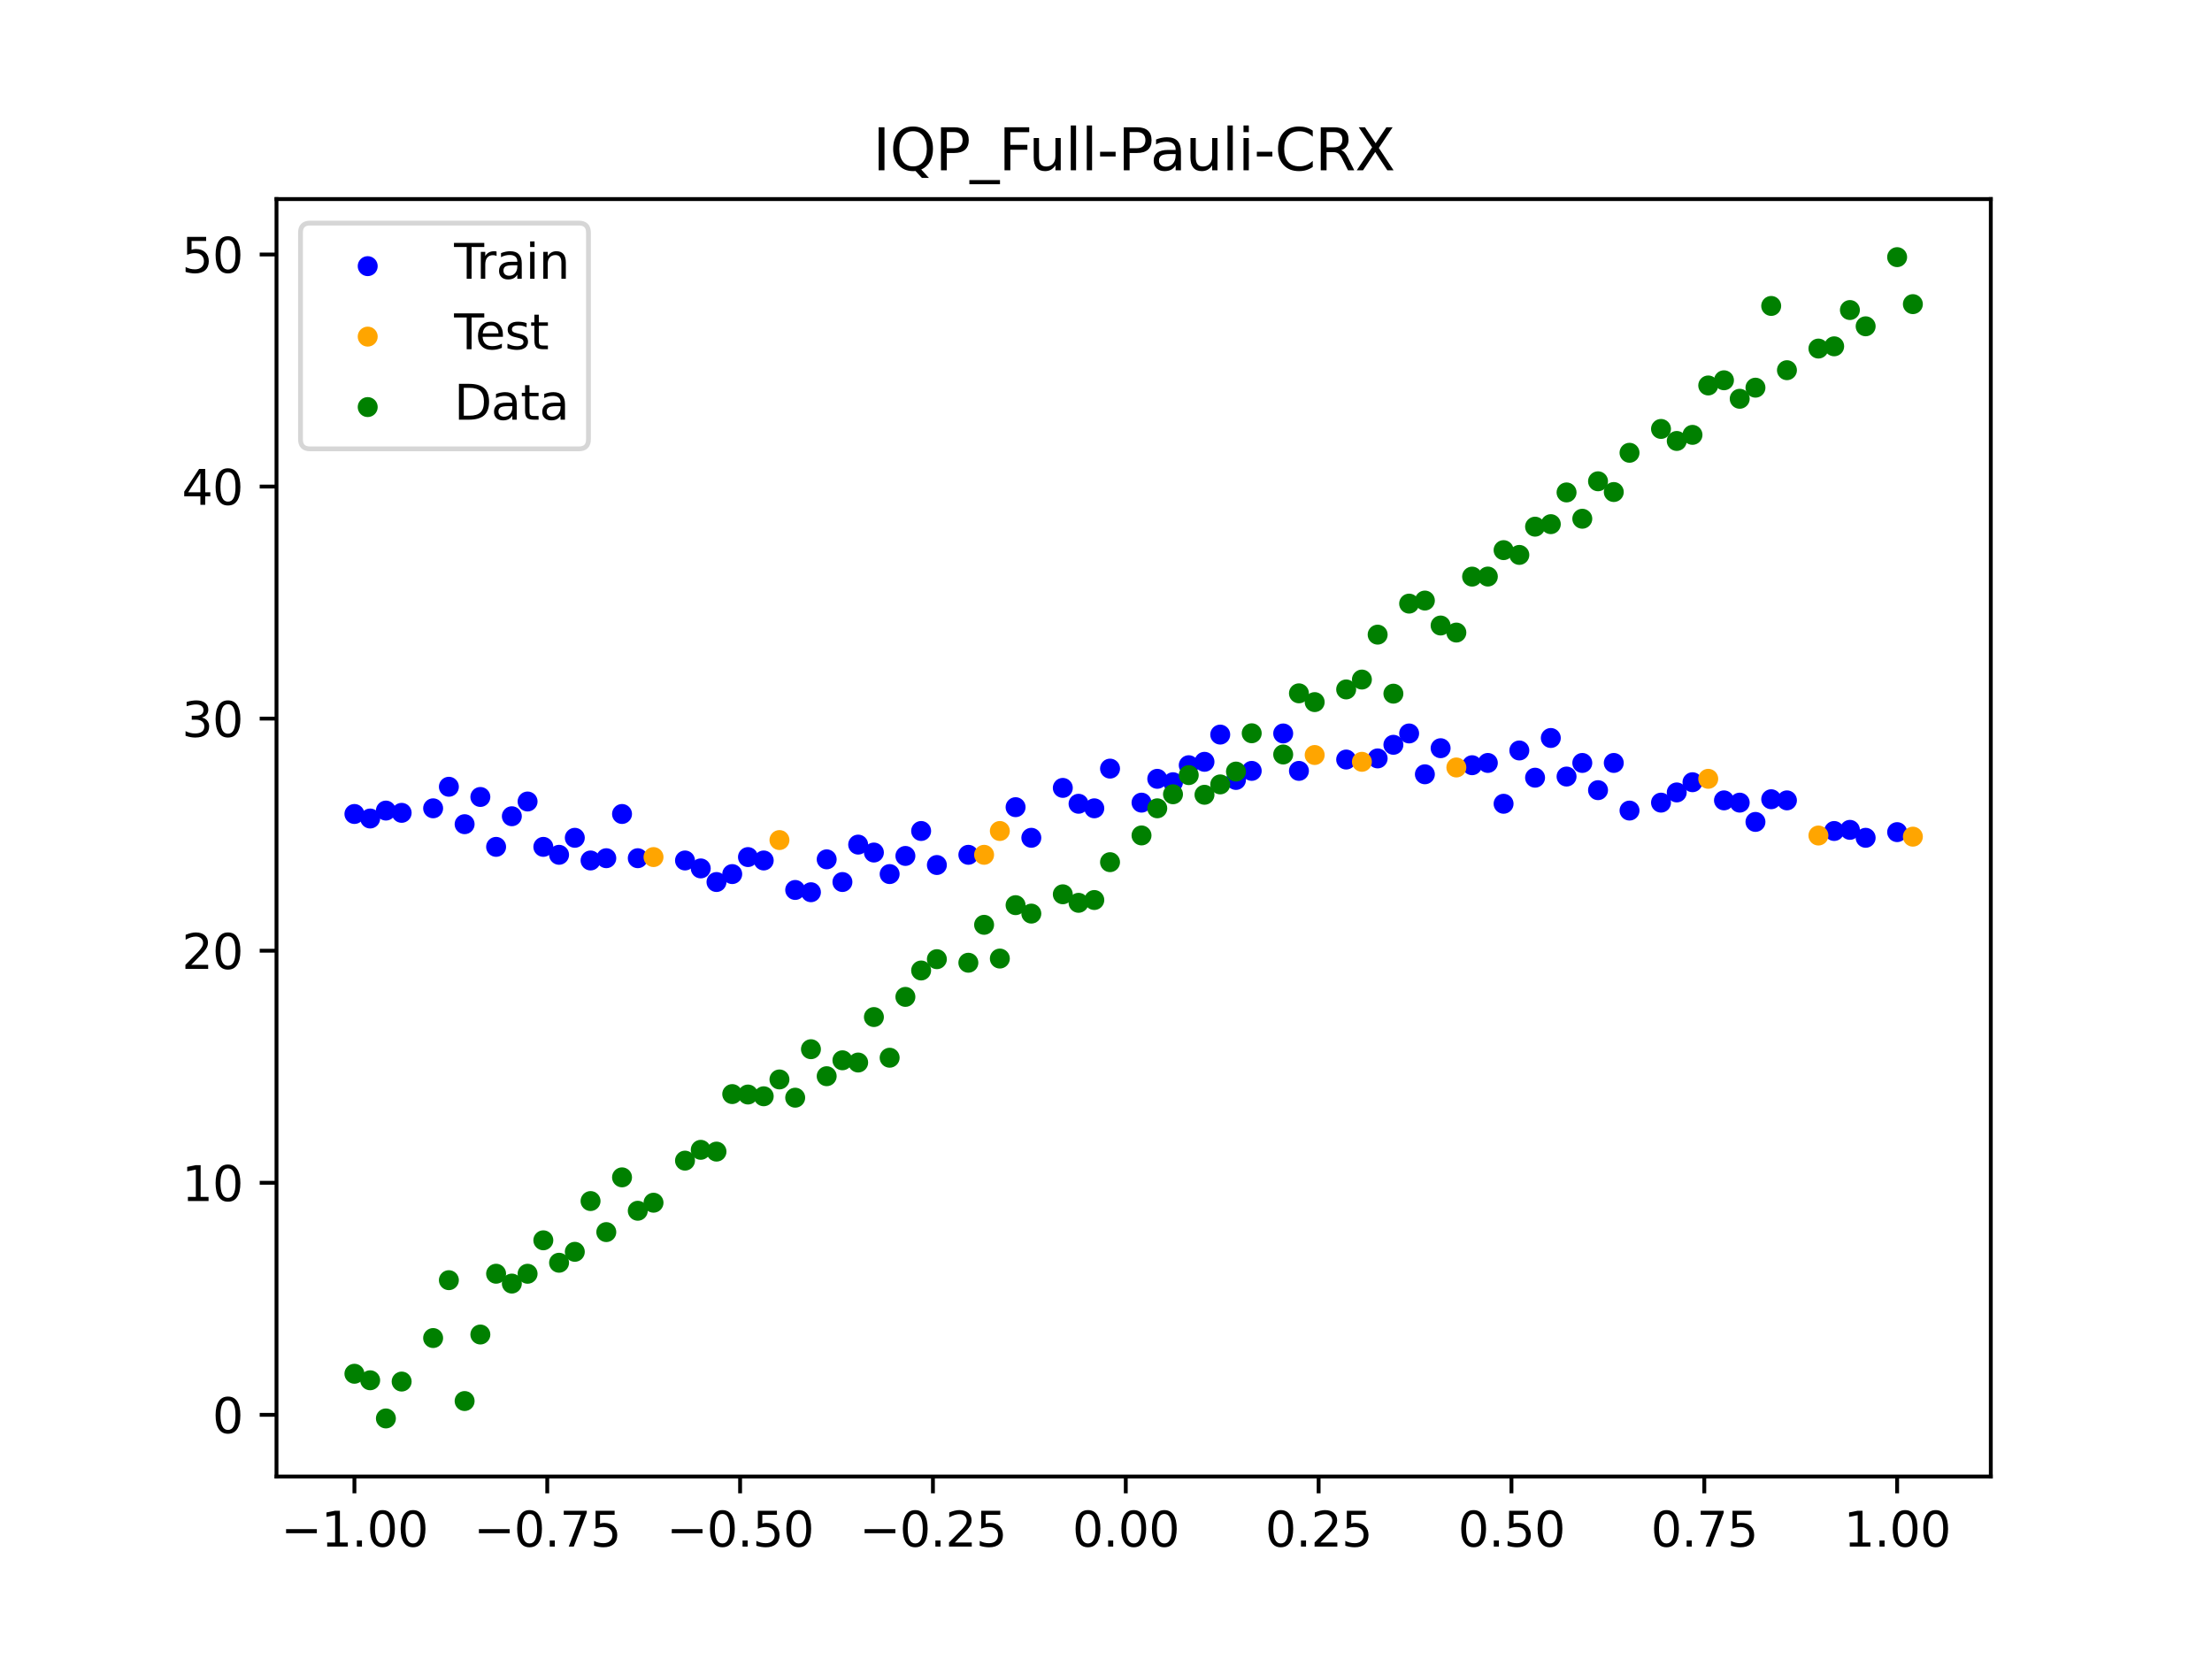 <?xml version="1.0" encoding="utf-8" standalone="no"?>
<!DOCTYPE svg PUBLIC "-//W3C//DTD SVG 1.1//EN"
  "http://www.w3.org/Graphics/SVG/1.1/DTD/svg11.dtd">
<svg xmlns:xlink="http://www.w3.org/1999/xlink" width="460.8pt" height="345.6pt" viewBox="0 0 460.8 345.6" xmlns="http://www.w3.org/2000/svg" version="1.1">
 <defs>
  <style type="text/css">*{stroke-linejoin: round; stroke-linecap: butt}</style>
 </defs>
 <g id="figure_1">
  <g id="patch_1">
   <path d="M 0 345.6 
L 460.8 345.6 
L 460.8 0 
L 0 0 
z
" style="fill: #ffffff"/>
  </g>
  <g id="axes_1">
   <g id="patch_2">
    <path d="M 57.6 307.584 
L 414.72 307.584 
L 414.72 41.472 
L 57.6 41.472 
z
" style="fill: #ffffff"/>
   </g>
   <g id="PathCollection_1">
    <defs>
     <path id="mbf1b5d9bad" d="M 0 1.581 
C 0.419 1.581 0.822 1.415 1.118 1.118 
C 1.415 0.822 1.581 0.419 1.581 0 
C 1.581 -0.419 1.415 -0.822 1.118 -1.118 
C 0.822 -1.415 0.419 -1.581 0 -1.581 
C -0.419 -1.581 -0.822 -1.415 -1.118 -1.118 
C -1.415 -0.822 -1.581 -0.419 -1.581 0 
C -1.581 0.419 -1.415 0.822 -1.118 1.118 
C -0.822 1.415 -0.419 1.581 0 1.581 
z
" style="stroke: #0000ff"/>
    </defs>
    <g clip-path="url(#p1fe9795c57)">
     <use xlink:href="#mbf1b5d9bad" x="145.978" y="180.907" style="fill: #0000ff; stroke: #0000ff"/>
     <use xlink:href="#mbf1b5d9bad" x="323.062" y="153.738" style="fill: #0000ff; stroke: #0000ff"/>
     <use xlink:href="#mbf1b5d9bad" x="267.314" y="152.793" style="fill: #0000ff; stroke: #0000ff"/>
     <use xlink:href="#mbf1b5d9bad" x="270.593" y="160.589" style="fill: #0000ff; stroke: #0000ff"/>
     <use xlink:href="#mbf1b5d9bad" x="329.621" y="158.935" style="fill: #0000ff; stroke: #0000ff"/>
     <use xlink:href="#mbf1b5d9bad" x="221.403" y="164.133" style="fill: #0000ff; stroke: #0000ff"/>
     <use xlink:href="#mbf1b5d9bad" x="260.755" y="160.589" style="fill: #0000ff; stroke: #0000ff"/>
     <use xlink:href="#mbf1b5d9bad" x="385.37" y="172.874" style="fill: #0000ff; stroke: #0000ff"/>
     <use xlink:href="#mbf1b5d9bad" x="237.8" y="167.204" style="fill: #0000ff; stroke: #0000ff"/>
     <use xlink:href="#mbf1b5d9bad" x="313.224" y="167.44" style="fill: #0000ff; stroke: #0000ff"/>
     <use xlink:href="#mbf1b5d9bad" x="336.18" y="158.935" style="fill: #0000ff; stroke: #0000ff"/>
     <use xlink:href="#mbf1b5d9bad" x="254.196" y="153.029" style="fill: #0000ff; stroke: #0000ff"/>
     <use xlink:href="#mbf1b5d9bad" x="349.297" y="165.078" style="fill: #0000ff; stroke: #0000ff"/>
     <use xlink:href="#mbf1b5d9bad" x="182.051" y="177.599" style="fill: #0000ff; stroke: #0000ff"/>
     <use xlink:href="#mbf1b5d9bad" x="250.917" y="158.699" style="fill: #0000ff; stroke: #0000ff"/>
     <use xlink:href="#mbf1b5d9bad" x="280.431" y="158.227" style="fill: #0000ff; stroke: #0000ff"/>
     <use xlink:href="#mbf1b5d9bad" x="103.347" y="176.418" style="fill: #0000ff; stroke: #0000ff"/>
     <use xlink:href="#mbf1b5d9bad" x="126.302" y="178.78" style="fill: #0000ff; stroke: #0000ff"/>
     <use xlink:href="#mbf1b5d9bad" x="123.023" y="179.253" style="fill: #0000ff; stroke: #0000ff"/>
     <use xlink:href="#mbf1b5d9bad" x="116.464" y="178.072" style="fill: #0000ff; stroke: #0000ff"/>
     <use xlink:href="#mbf1b5d9bad" x="306.666" y="159.408" style="fill: #0000ff; stroke: #0000ff"/>
     <use xlink:href="#mbf1b5d9bad" x="211.565" y="168.149" style="fill: #0000ff; stroke: #0000ff"/>
     <use xlink:href="#mbf1b5d9bad" x="155.816" y="178.544" style="fill: #0000ff; stroke: #0000ff"/>
     <use xlink:href="#mbf1b5d9bad" x="77.112" y="170.512" style="fill: #0000ff; stroke: #0000ff"/>
     <use xlink:href="#mbf1b5d9bad" x="244.358" y="162.952" style="fill: #0000ff; stroke: #0000ff"/>
     <use xlink:href="#mbf1b5d9bad" x="362.415" y="167.204" style="fill: #0000ff; stroke: #0000ff"/>
     <use xlink:href="#mbf1b5d9bad" x="382.091" y="173.111" style="fill: #0000ff; stroke: #0000ff"/>
     <use xlink:href="#mbf1b5d9bad" x="96.788" y="171.693" style="fill: #0000ff; stroke: #0000ff"/>
     <use xlink:href="#mbf1b5d9bad" x="201.727" y="178.072" style="fill: #0000ff; stroke: #0000ff"/>
     <use xlink:href="#mbf1b5d9bad" x="119.743" y="174.528" style="fill: #0000ff; stroke: #0000ff"/>
     <use xlink:href="#mbf1b5d9bad" x="149.258" y="183.742" style="fill: #0000ff; stroke: #0000ff"/>
     <use xlink:href="#mbf1b5d9bad" x="300.107" y="155.864" style="fill: #0000ff; stroke: #0000ff"/>
     <use xlink:href="#mbf1b5d9bad" x="293.548" y="152.793" style="fill: #0000ff; stroke: #0000ff"/>
     <use xlink:href="#mbf1b5d9bad" x="231.241" y="160.117" style="fill: #0000ff; stroke: #0000ff"/>
     <use xlink:href="#mbf1b5d9bad" x="109.905" y="166.968" style="fill: #0000ff; stroke: #0000ff"/>
     <use xlink:href="#mbf1b5d9bad" x="165.654" y="185.395" style="fill: #0000ff; stroke: #0000ff"/>
     <use xlink:href="#mbf1b5d9bad" x="319.783" y="162.007" style="fill: #0000ff; stroke: #0000ff"/>
     <use xlink:href="#mbf1b5d9bad" x="368.973" y="166.495" style="fill: #0000ff; stroke: #0000ff"/>
     <use xlink:href="#mbf1b5d9bad" x="316.504" y="156.337" style="fill: #0000ff; stroke: #0000ff"/>
     <use xlink:href="#mbf1b5d9bad" x="257.476" y="162.479" style="fill: #0000ff; stroke: #0000ff"/>
     <use xlink:href="#mbf1b5d9bad" x="172.213" y="179.017" style="fill: #0000ff; stroke: #0000ff"/>
     <use xlink:href="#mbf1b5d9bad" x="346.018" y="167.204" style="fill: #0000ff; stroke: #0000ff"/>
     <use xlink:href="#mbf1b5d9bad" x="80.391" y="168.858" style="fill: #0000ff; stroke: #0000ff"/>
     <use xlink:href="#mbf1b5d9bad" x="372.253" y="166.732" style="fill: #0000ff; stroke: #0000ff"/>
     <use xlink:href="#mbf1b5d9bad" x="168.934" y="185.868" style="fill: #0000ff; stroke: #0000ff"/>
     <use xlink:href="#mbf1b5d9bad" x="195.168" y="180.198" style="fill: #0000ff; stroke: #0000ff"/>
     <use xlink:href="#mbf1b5d9bad" x="152.537" y="182.088" style="fill: #0000ff; stroke: #0000ff"/>
     <use xlink:href="#mbf1b5d9bad" x="73.833" y="169.567" style="fill: #0000ff; stroke: #0000ff"/>
     <use xlink:href="#mbf1b5d9bad" x="290.269" y="155.155" style="fill: #0000ff; stroke: #0000ff"/>
     <use xlink:href="#mbf1b5d9bad" x="175.492" y="183.742" style="fill: #0000ff; stroke: #0000ff"/>
     <use xlink:href="#mbf1b5d9bad" x="241.079" y="162.243" style="fill: #0000ff; stroke: #0000ff"/>
     <use xlink:href="#mbf1b5d9bad" x="296.828" y="161.298" style="fill: #0000ff; stroke: #0000ff"/>
     <use xlink:href="#mbf1b5d9bad" x="227.962" y="168.386" style="fill: #0000ff; stroke: #0000ff"/>
     <use xlink:href="#mbf1b5d9bad" x="395.208" y="173.347" style="fill: #0000ff; stroke: #0000ff"/>
     <use xlink:href="#mbf1b5d9bad" x="178.772" y="175.946" style="fill: #0000ff; stroke: #0000ff"/>
     <use xlink:href="#mbf1b5d9bad" x="142.699" y="179.253" style="fill: #0000ff; stroke: #0000ff"/>
     <use xlink:href="#mbf1b5d9bad" x="132.861" y="178.78" style="fill: #0000ff; stroke: #0000ff"/>
     <use xlink:href="#mbf1b5d9bad" x="188.61" y="178.308" style="fill: #0000ff; stroke: #0000ff"/>
     <use xlink:href="#mbf1b5d9bad" x="100.067" y="166.023" style="fill: #0000ff; stroke: #0000ff"/>
     <use xlink:href="#mbf1b5d9bad" x="359.135" y="166.732" style="fill: #0000ff; stroke: #0000ff"/>
     <use xlink:href="#mbf1b5d9bad" x="214.844" y="174.528" style="fill: #0000ff; stroke: #0000ff"/>
     <use xlink:href="#mbf1b5d9bad" x="365.694" y="171.22" style="fill: #0000ff; stroke: #0000ff"/>
     <use xlink:href="#mbf1b5d9bad" x="90.229" y="168.386" style="fill: #0000ff; stroke: #0000ff"/>
     <use xlink:href="#mbf1b5d9bad" x="352.577" y="162.952" style="fill: #0000ff; stroke: #0000ff"/>
     <use xlink:href="#mbf1b5d9bad" x="129.581" y="169.567" style="fill: #0000ff; stroke: #0000ff"/>
     <use xlink:href="#mbf1b5d9bad" x="339.459" y="168.858" style="fill: #0000ff; stroke: #0000ff"/>
     <use xlink:href="#mbf1b5d9bad" x="185.33" y="182.088" style="fill: #0000ff; stroke: #0000ff"/>
     <use xlink:href="#mbf1b5d9bad" x="326.342" y="161.77" style="fill: #0000ff; stroke: #0000ff"/>
     <use xlink:href="#mbf1b5d9bad" x="388.649" y="174.528" style="fill: #0000ff; stroke: #0000ff"/>
     <use xlink:href="#mbf1b5d9bad" x="159.096" y="179.253" style="fill: #0000ff; stroke: #0000ff"/>
     <use xlink:href="#mbf1b5d9bad" x="83.671" y="169.331" style="fill: #0000ff; stroke: #0000ff"/>
     <use xlink:href="#mbf1b5d9bad" x="224.682" y="167.44" style="fill: #0000ff; stroke: #0000ff"/>
     <use xlink:href="#mbf1b5d9bad" x="113.185" y="176.418" style="fill: #0000ff; stroke: #0000ff"/>
     <use xlink:href="#mbf1b5d9bad" x="93.509" y="163.897" style="fill: #0000ff; stroke: #0000ff"/>
     <use xlink:href="#mbf1b5d9bad" x="106.626" y="170.039" style="fill: #0000ff; stroke: #0000ff"/>
     <use xlink:href="#mbf1b5d9bad" x="247.638" y="159.408" style="fill: #0000ff; stroke: #0000ff"/>
     <use xlink:href="#mbf1b5d9bad" x="309.945" y="158.935" style="fill: #0000ff; stroke: #0000ff"/>
     <use xlink:href="#mbf1b5d9bad" x="286.99" y="157.99" style="fill: #0000ff; stroke: #0000ff"/>
     <use xlink:href="#mbf1b5d9bad" x="191.889" y="173.111" style="fill: #0000ff; stroke: #0000ff"/>
     <use xlink:href="#mbf1b5d9bad" x="332.9" y="164.606" style="fill: #0000ff; stroke: #0000ff"/>
    </g>
   </g>
   <g id="PathCollection_2">
    <defs>
     <path id="m19ae7296e9" d="M 0 1.581 
C 0.419 1.581 0.822 1.415 1.118 1.118 
C 1.415 0.822 1.581 0.419 1.581 0 
C 1.581 -0.419 1.415 -0.822 1.118 -1.118 
C 0.822 -1.415 0.419 -1.581 0 -1.581 
C -0.419 -1.581 -0.822 -1.415 -1.118 -1.118 
C -1.415 -0.822 -1.581 -0.419 -1.581 0 
C -1.581 0.419 -1.415 0.822 -1.118 1.118 
C -0.822 1.415 -0.419 1.581 0 1.581 
z
" style="stroke: #ffa500"/>
    </defs>
    <g clip-path="url(#p1fe9795c57)">
     <use xlink:href="#m19ae7296e9" x="205.006" y="178.072" style="fill: #ffa500; stroke: #ffa500"/>
     <use xlink:href="#m19ae7296e9" x="162.375" y="175" style="fill: #ffa500; stroke: #ffa500"/>
     <use xlink:href="#m19ae7296e9" x="208.286" y="173.111" style="fill: #ffa500; stroke: #ffa500"/>
     <use xlink:href="#m19ae7296e9" x="283.71" y="158.699" style="fill: #ffa500; stroke: #ffa500"/>
     <use xlink:href="#m19ae7296e9" x="378.811" y="174.055" style="fill: #ffa500; stroke: #ffa500"/>
     <use xlink:href="#m19ae7296e9" x="136.14" y="178.544" style="fill: #ffa500; stroke: #ffa500"/>
     <use xlink:href="#m19ae7296e9" x="355.856" y="162.243" style="fill: #ffa500; stroke: #ffa500"/>
     <use xlink:href="#m19ae7296e9" x="273.872" y="157.282" style="fill: #ffa500; stroke: #ffa500"/>
     <use xlink:href="#m19ae7296e9" x="303.386" y="159.881" style="fill: #ffa500; stroke: #ffa500"/>
     <use xlink:href="#m19ae7296e9" x="398.487" y="174.292" style="fill: #ffa500; stroke: #ffa500"/>
    </g>
   </g>
   <g id="PathCollection_3">
    <defs>
     <path id="mbbab864bfa" d="M 0 1.581 
C 0.419 1.581 0.822 1.415 1.118 1.118 
C 1.415 0.822 1.581 0.419 1.581 0 
C 1.581 -0.419 1.415 -0.822 1.118 -1.118 
C 0.822 -1.415 0.419 -1.581 0 -1.581 
C -0.419 -1.581 -0.822 -1.415 -1.118 -1.118 
C -1.415 -0.822 -1.581 -0.419 -1.581 0 
C -1.581 0.419 -1.415 0.822 -1.118 1.118 
C -0.822 1.415 -0.419 1.581 0 1.581 
z
" style="stroke: #008000"/>
    </defs>
    <g clip-path="url(#p1fe9795c57)">
     <use xlink:href="#mbbab864bfa" x="145.978" y="239.529" style="fill: #008000; stroke: #008000"/>
     <use xlink:href="#mbbab864bfa" x="323.062" y="109.191" style="fill: #008000; stroke: #008000"/>
     <use xlink:href="#mbbab864bfa" x="267.314" y="157.174" style="fill: #008000; stroke: #008000"/>
     <use xlink:href="#mbbab864bfa" x="270.593" y="144.432" style="fill: #008000; stroke: #008000"/>
     <use xlink:href="#mbbab864bfa" x="329.621" y="108.064" style="fill: #008000; stroke: #008000"/>
     <use xlink:href="#mbbab864bfa" x="221.403" y="186.297" style="fill: #008000; stroke: #008000"/>
     <use xlink:href="#mbbab864bfa" x="260.755" y="152.753" style="fill: #008000; stroke: #008000"/>
     <use xlink:href="#mbbab864bfa" x="385.37" y="64.585" style="fill: #008000; stroke: #008000"/>
     <use xlink:href="#mbbab864bfa" x="237.8" y="174.037" style="fill: #008000; stroke: #008000"/>
     <use xlink:href="#mbbab864bfa" x="313.224" y="114.603" style="fill: #008000; stroke: #008000"/>
     <use xlink:href="#mbbab864bfa" x="336.18" y="102.499" style="fill: #008000; stroke: #008000"/>
     <use xlink:href="#mbbab864bfa" x="254.196" y="163.405" style="fill: #008000; stroke: #008000"/>
     <use xlink:href="#mbbab864bfa" x="349.297" y="91.859" style="fill: #008000; stroke: #008000"/>
     <use xlink:href="#mbbab864bfa" x="182.051" y="211.87" style="fill: #008000; stroke: #008000"/>
     <use xlink:href="#mbbab864bfa" x="250.917" y="165.566" style="fill: #008000; stroke: #008000"/>
     <use xlink:href="#mbbab864bfa" x="280.431" y="143.622" style="fill: #008000; stroke: #008000"/>
     <use xlink:href="#mbbab864bfa" x="103.347" y="265.342" style="fill: #008000; stroke: #008000"/>
     <use xlink:href="#mbbab864bfa" x="126.302" y="256.668" style="fill: #008000; stroke: #008000"/>
     <use xlink:href="#mbbab864bfa" x="123.023" y="250.202" style="fill: #008000; stroke: #008000"/>
     <use xlink:href="#mbbab864bfa" x="116.464" y="263.053" style="fill: #008000; stroke: #008000"/>
     <use xlink:href="#mbbab864bfa" x="306.666" y="120.12" style="fill: #008000; stroke: #008000"/>
     <use xlink:href="#mbbab864bfa" x="211.565" y="188.561" style="fill: #008000; stroke: #008000"/>
     <use xlink:href="#mbbab864bfa" x="155.816" y="228.009" style="fill: #008000; stroke: #008000"/>
     <use xlink:href="#mbbab864bfa" x="77.112" y="287.537" style="fill: #008000; stroke: #008000"/>
     <use xlink:href="#mbbab864bfa" x="244.358" y="165.462" style="fill: #008000; stroke: #008000"/>
     <use xlink:href="#mbbab864bfa" x="362.415" y="83.074" style="fill: #008000; stroke: #008000"/>
     <use xlink:href="#mbbab864bfa" x="382.091" y="72.145" style="fill: #008000; stroke: #008000"/>
     <use xlink:href="#mbbab864bfa" x="96.788" y="291.863" style="fill: #008000; stroke: #008000"/>
     <use xlink:href="#mbbab864bfa" x="201.727" y="200.555" style="fill: #008000; stroke: #008000"/>
     <use xlink:href="#mbbab864bfa" x="119.743" y="260.777" style="fill: #008000; stroke: #008000"/>
     <use xlink:href="#mbbab864bfa" x="149.258" y="239.901" style="fill: #008000; stroke: #008000"/>
     <use xlink:href="#mbbab864bfa" x="300.107" y="130.306" style="fill: #008000; stroke: #008000"/>
     <use xlink:href="#mbbab864bfa" x="293.548" y="125.746" style="fill: #008000; stroke: #008000"/>
     <use xlink:href="#mbbab864bfa" x="231.241" y="179.605" style="fill: #008000; stroke: #008000"/>
     <use xlink:href="#mbbab864bfa" x="109.905" y="265.348" style="fill: #008000; stroke: #008000"/>
     <use xlink:href="#mbbab864bfa" x="165.654" y="228.669" style="fill: #008000; stroke: #008000"/>
     <use xlink:href="#mbbab864bfa" x="319.783" y="109.715" style="fill: #008000; stroke: #008000"/>
     <use xlink:href="#mbbab864bfa" x="368.973" y="63.734" style="fill: #008000; stroke: #008000"/>
     <use xlink:href="#mbbab864bfa" x="316.504" y="115.599" style="fill: #008000; stroke: #008000"/>
     <use xlink:href="#mbbab864bfa" x="257.476" y="160.733" style="fill: #008000; stroke: #008000"/>
     <use xlink:href="#mbbab864bfa" x="172.213" y="224.194" style="fill: #008000; stroke: #008000"/>
     <use xlink:href="#mbbab864bfa" x="346.018" y="89.354" style="fill: #008000; stroke: #008000"/>
     <use xlink:href="#mbbab864bfa" x="80.391" y="295.488" style="fill: #008000; stroke: #008000"/>
     <use xlink:href="#mbbab864bfa" x="372.253" y="77.119" style="fill: #008000; stroke: #008000"/>
     <use xlink:href="#mbbab864bfa" x="168.934" y="218.569" style="fill: #008000; stroke: #008000"/>
     <use xlink:href="#mbbab864bfa" x="195.168" y="199.815" style="fill: #008000; stroke: #008000"/>
     <use xlink:href="#mbbab864bfa" x="152.537" y="227.917" style="fill: #008000; stroke: #008000"/>
     <use xlink:href="#mbbab864bfa" x="73.833" y="286.179" style="fill: #008000; stroke: #008000"/>
     <use xlink:href="#mbbab864bfa" x="290.269" y="144.503" style="fill: #008000; stroke: #008000"/>
     <use xlink:href="#mbbab864bfa" x="175.492" y="220.878" style="fill: #008000; stroke: #008000"/>
     <use xlink:href="#mbbab864bfa" x="241.079" y="168.385" style="fill: #008000; stroke: #008000"/>
     <use xlink:href="#mbbab864bfa" x="296.828" y="125.107" style="fill: #008000; stroke: #008000"/>
     <use xlink:href="#mbbab864bfa" x="227.962" y="187.489" style="fill: #008000; stroke: #008000"/>
     <use xlink:href="#mbbab864bfa" x="395.208" y="53.568" style="fill: #008000; stroke: #008000"/>
     <use xlink:href="#mbbab864bfa" x="178.772" y="221.344" style="fill: #008000; stroke: #008000"/>
     <use xlink:href="#mbbab864bfa" x="142.699" y="241.781" style="fill: #008000; stroke: #008000"/>
     <use xlink:href="#mbbab864bfa" x="132.861" y="252.224" style="fill: #008000; stroke: #008000"/>
     <use xlink:href="#mbbab864bfa" x="188.61" y="207.669" style="fill: #008000; stroke: #008000"/>
     <use xlink:href="#mbbab864bfa" x="100.067" y="278.004" style="fill: #008000; stroke: #008000"/>
     <use xlink:href="#mbbab864bfa" x="359.135" y="79.219" style="fill: #008000; stroke: #008000"/>
     <use xlink:href="#mbbab864bfa" x="214.844" y="190.32" style="fill: #008000; stroke: #008000"/>
     <use xlink:href="#mbbab864bfa" x="365.694" y="80.761" style="fill: #008000; stroke: #008000"/>
     <use xlink:href="#mbbab864bfa" x="90.229" y="278.74" style="fill: #008000; stroke: #008000"/>
     <use xlink:href="#mbbab864bfa" x="352.577" y="90.59" style="fill: #008000; stroke: #008000"/>
     <use xlink:href="#mbbab864bfa" x="129.581" y="245.264" style="fill: #008000; stroke: #008000"/>
     <use xlink:href="#mbbab864bfa" x="339.459" y="94.322" style="fill: #008000; stroke: #008000"/>
     <use xlink:href="#mbbab864bfa" x="185.33" y="220.345" style="fill: #008000; stroke: #008000"/>
     <use xlink:href="#mbbab864bfa" x="326.342" y="102.583" style="fill: #008000; stroke: #008000"/>
     <use xlink:href="#mbbab864bfa" x="388.649" y="67.974" style="fill: #008000; stroke: #008000"/>
     <use xlink:href="#mbbab864bfa" x="159.096" y="228.374" style="fill: #008000; stroke: #008000"/>
     <use xlink:href="#mbbab864bfa" x="83.671" y="287.805" style="fill: #008000; stroke: #008000"/>
     <use xlink:href="#mbbab864bfa" x="224.682" y="188.075" style="fill: #008000; stroke: #008000"/>
     <use xlink:href="#mbbab864bfa" x="113.185" y="258.379" style="fill: #008000; stroke: #008000"/>
     <use xlink:href="#mbbab864bfa" x="93.509" y="266.684" style="fill: #008000; stroke: #008000"/>
     <use xlink:href="#mbbab864bfa" x="106.626" y="267.392" style="fill: #008000; stroke: #008000"/>
     <use xlink:href="#mbbab864bfa" x="247.638" y="161.47" style="fill: #008000; stroke: #008000"/>
     <use xlink:href="#mbbab864bfa" x="309.945" y="120.107" style="fill: #008000; stroke: #008000"/>
     <use xlink:href="#mbbab864bfa" x="286.99" y="132.208" style="fill: #008000; stroke: #008000"/>
     <use xlink:href="#mbbab864bfa" x="191.889" y="202.171" style="fill: #008000; stroke: #008000"/>
     <use xlink:href="#mbbab864bfa" x="332.9" y="100.262" style="fill: #008000; stroke: #008000"/>
    </g>
   </g>
   <g id="PathCollection_4">
    <g clip-path="url(#p1fe9795c57)">
     <use xlink:href="#mbbab864bfa" x="205.006" y="192.657" style="fill: #008000; stroke: #008000"/>
     <use xlink:href="#mbbab864bfa" x="162.375" y="224.867" style="fill: #008000; stroke: #008000"/>
     <use xlink:href="#mbbab864bfa" x="208.286" y="199.684" style="fill: #008000; stroke: #008000"/>
     <use xlink:href="#mbbab864bfa" x="283.71" y="141.563" style="fill: #008000; stroke: #008000"/>
     <use xlink:href="#mbbab864bfa" x="378.811" y="72.613" style="fill: #008000; stroke: #008000"/>
     <use xlink:href="#mbbab864bfa" x="136.14" y="250.548" style="fill: #008000; stroke: #008000"/>
     <use xlink:href="#mbbab864bfa" x="355.856" y="80.3" style="fill: #008000; stroke: #008000"/>
     <use xlink:href="#mbbab864bfa" x="273.872" y="146.262" style="fill: #008000; stroke: #008000"/>
     <use xlink:href="#mbbab864bfa" x="303.386" y="131.774" style="fill: #008000; stroke: #008000"/>
     <use xlink:href="#mbbab864bfa" x="398.487" y="63.357" style="fill: #008000; stroke: #008000"/>
    </g>
   </g>
   <g id="matplotlib.axis_1">
    <g id="xtick_1">
     <g id="line2d_1">
      <defs>
       <path id="me5333376ab" d="M 0 0 
L 0 3.5 
" style="stroke: #000000; stroke-width: 0.8"/>
      </defs>
      <g>
       <use xlink:href="#me5333376ab" x="73.833" y="307.584" style="stroke: #000000; stroke-width: 0.8"/>
      </g>
     </g>
     <g id="text_1">
      <!-- −1.00 -->
      <g transform="translate(58.51 322.182) scale(0.1 -0.1)">
       <defs>
        <path id="DejaVuSans-2212" d="M 678 2272 
L 4684 2272 
L 4684 1741 
L 678 1741 
L 678 2272 
z
" transform="scale(0.016)"/>
        <path id="DejaVuSans-31" d="M 794 531 
L 1825 531 
L 1825 4091 
L 703 3866 
L 703 4441 
L 1819 4666 
L 2450 4666 
L 2450 531 
L 3481 531 
L 3481 0 
L 794 0 
L 794 531 
z
" transform="scale(0.016)"/>
        <path id="DejaVuSans-2e" d="M 684 794 
L 1344 794 
L 1344 0 
L 684 0 
L 684 794 
z
" transform="scale(0.016)"/>
        <path id="DejaVuSans-30" d="M 2034 4250 
Q 1547 4250 1301 3770 
Q 1056 3291 1056 2328 
Q 1056 1369 1301 889 
Q 1547 409 2034 409 
Q 2525 409 2770 889 
Q 3016 1369 3016 2328 
Q 3016 3291 2770 3770 
Q 2525 4250 2034 4250 
z
M 2034 4750 
Q 2819 4750 3233 4129 
Q 3647 3509 3647 2328 
Q 3647 1150 3233 529 
Q 2819 -91 2034 -91 
Q 1250 -91 836 529 
Q 422 1150 422 2328 
Q 422 3509 836 4129 
Q 1250 4750 2034 4750 
z
" transform="scale(0.016)"/>
       </defs>
       <use xlink:href="#DejaVuSans-2212"/>
       <use xlink:href="#DejaVuSans-31" x="83.789"/>
       <use xlink:href="#DejaVuSans-2e" x="147.412"/>
       <use xlink:href="#DejaVuSans-30" x="179.199"/>
       <use xlink:href="#DejaVuSans-30" x="242.822"/>
      </g>
     </g>
    </g>
    <g id="xtick_2">
     <g id="line2d_2">
      <g>
       <use xlink:href="#me5333376ab" x="114.005" y="307.584" style="stroke: #000000; stroke-width: 0.8"/>
      </g>
     </g>
     <g id="text_2">
      <!-- −0.75 -->
      <g transform="translate(98.682 322.182) scale(0.1 -0.1)">
       <defs>
        <path id="DejaVuSans-37" d="M 525 4666 
L 3525 4666 
L 3525 4397 
L 1831 0 
L 1172 0 
L 2766 4134 
L 525 4134 
L 525 4666 
z
" transform="scale(0.016)"/>
        <path id="DejaVuSans-35" d="M 691 4666 
L 3169 4666 
L 3169 4134 
L 1269 4134 
L 1269 2991 
Q 1406 3038 1543 3061 
Q 1681 3084 1819 3084 
Q 2600 3084 3056 2656 
Q 3513 2228 3513 1497 
Q 3513 744 3044 326 
Q 2575 -91 1722 -91 
Q 1428 -91 1123 -41 
Q 819 9 494 109 
L 494 744 
Q 775 591 1075 516 
Q 1375 441 1709 441 
Q 2250 441 2565 725 
Q 2881 1009 2881 1497 
Q 2881 1984 2565 2268 
Q 2250 2553 1709 2553 
Q 1456 2553 1204 2497 
Q 953 2441 691 2322 
L 691 4666 
z
" transform="scale(0.016)"/>
       </defs>
       <use xlink:href="#DejaVuSans-2212"/>
       <use xlink:href="#DejaVuSans-30" x="83.789"/>
       <use xlink:href="#DejaVuSans-2e" x="147.412"/>
       <use xlink:href="#DejaVuSans-37" x="179.199"/>
       <use xlink:href="#DejaVuSans-35" x="242.822"/>
      </g>
     </g>
    </g>
    <g id="xtick_3">
     <g id="line2d_3">
      <g>
       <use xlink:href="#me5333376ab" x="154.177" y="307.584" style="stroke: #000000; stroke-width: 0.8"/>
      </g>
     </g>
     <g id="text_3">
      <!-- −0.50 -->
      <g transform="translate(138.854 322.182) scale(0.1 -0.1)">
       <use xlink:href="#DejaVuSans-2212"/>
       <use xlink:href="#DejaVuSans-30" x="83.789"/>
       <use xlink:href="#DejaVuSans-2e" x="147.412"/>
       <use xlink:href="#DejaVuSans-35" x="179.199"/>
       <use xlink:href="#DejaVuSans-30" x="242.822"/>
      </g>
     </g>
    </g>
    <g id="xtick_4">
     <g id="line2d_4">
      <g>
       <use xlink:href="#me5333376ab" x="194.348" y="307.584" style="stroke: #000000; stroke-width: 0.8"/>
      </g>
     </g>
     <g id="text_4">
      <!-- −0.25 -->
      <g transform="translate(179.026 322.182) scale(0.1 -0.1)">
       <defs>
        <path id="DejaVuSans-32" d="M 1228 531 
L 3431 531 
L 3431 0 
L 469 0 
L 469 531 
Q 828 903 1448 1529 
Q 2069 2156 2228 2338 
Q 2531 2678 2651 2914 
Q 2772 3150 2772 3378 
Q 2772 3750 2511 3984 
Q 2250 4219 1831 4219 
Q 1534 4219 1204 4116 
Q 875 4013 500 3803 
L 500 4441 
Q 881 4594 1212 4672 
Q 1544 4750 1819 4750 
Q 2544 4750 2975 4387 
Q 3406 4025 3406 3419 
Q 3406 3131 3298 2873 
Q 3191 2616 2906 2266 
Q 2828 2175 2409 1742 
Q 1991 1309 1228 531 
z
" transform="scale(0.016)"/>
       </defs>
       <use xlink:href="#DejaVuSans-2212"/>
       <use xlink:href="#DejaVuSans-30" x="83.789"/>
       <use xlink:href="#DejaVuSans-2e" x="147.412"/>
       <use xlink:href="#DejaVuSans-32" x="179.199"/>
       <use xlink:href="#DejaVuSans-35" x="242.822"/>
      </g>
     </g>
    </g>
    <g id="xtick_5">
     <g id="line2d_5">
      <g>
       <use xlink:href="#me5333376ab" x="234.52" y="307.584" style="stroke: #000000; stroke-width: 0.8"/>
      </g>
     </g>
     <g id="text_5">
      <!-- 0.00 -->
      <g transform="translate(223.388 322.182) scale(0.1 -0.1)">
       <use xlink:href="#DejaVuSans-30"/>
       <use xlink:href="#DejaVuSans-2e" x="63.623"/>
       <use xlink:href="#DejaVuSans-30" x="95.41"/>
       <use xlink:href="#DejaVuSans-30" x="159.033"/>
      </g>
     </g>
    </g>
    <g id="xtick_6">
     <g id="line2d_6">
      <g>
       <use xlink:href="#me5333376ab" x="274.692" y="307.584" style="stroke: #000000; stroke-width: 0.8"/>
      </g>
     </g>
     <g id="text_6">
      <!-- 0.25 -->
      <g transform="translate(263.559 322.182) scale(0.1 -0.1)">
       <use xlink:href="#DejaVuSans-30"/>
       <use xlink:href="#DejaVuSans-2e" x="63.623"/>
       <use xlink:href="#DejaVuSans-32" x="95.41"/>
       <use xlink:href="#DejaVuSans-35" x="159.033"/>
      </g>
     </g>
    </g>
    <g id="xtick_7">
     <g id="line2d_7">
      <g>
       <use xlink:href="#me5333376ab" x="314.864" y="307.584" style="stroke: #000000; stroke-width: 0.8"/>
      </g>
     </g>
     <g id="text_7">
      <!-- 0.50 -->
      <g transform="translate(303.731 322.182) scale(0.1 -0.1)">
       <use xlink:href="#DejaVuSans-30"/>
       <use xlink:href="#DejaVuSans-2e" x="63.623"/>
       <use xlink:href="#DejaVuSans-35" x="95.41"/>
       <use xlink:href="#DejaVuSans-30" x="159.033"/>
      </g>
     </g>
    </g>
    <g id="xtick_8">
     <g id="line2d_8">
      <g>
       <use xlink:href="#me5333376ab" x="355.036" y="307.584" style="stroke: #000000; stroke-width: 0.8"/>
      </g>
     </g>
     <g id="text_8">
      <!-- 0.75 -->
      <g transform="translate(343.903 322.182) scale(0.1 -0.1)">
       <use xlink:href="#DejaVuSans-30"/>
       <use xlink:href="#DejaVuSans-2e" x="63.623"/>
       <use xlink:href="#DejaVuSans-37" x="95.41"/>
       <use xlink:href="#DejaVuSans-35" x="159.033"/>
      </g>
     </g>
    </g>
    <g id="xtick_9">
     <g id="line2d_9">
      <g>
       <use xlink:href="#me5333376ab" x="395.208" y="307.584" style="stroke: #000000; stroke-width: 0.8"/>
      </g>
     </g>
     <g id="text_9">
      <!-- 1.00 -->
      <g transform="translate(384.075 322.182) scale(0.1 -0.1)">
       <use xlink:href="#DejaVuSans-31"/>
       <use xlink:href="#DejaVuSans-2e" x="63.623"/>
       <use xlink:href="#DejaVuSans-30" x="95.41"/>
       <use xlink:href="#DejaVuSans-30" x="159.033"/>
      </g>
     </g>
    </g>
   </g>
   <g id="matplotlib.axis_2">
    <g id="ytick_1">
     <g id="line2d_10">
      <defs>
       <path id="m37382d19f8" d="M 0 0 
L -3.5 0 
" style="stroke: #000000; stroke-width: 0.8"/>
      </defs>
      <g>
       <use xlink:href="#m37382d19f8" x="57.6" y="294.735" style="stroke: #000000; stroke-width: 0.8"/>
      </g>
     </g>
     <g id="text_10">
      <!-- 0 -->
      <g transform="translate(44.237 298.534) scale(0.1 -0.1)">
       <use xlink:href="#DejaVuSans-30"/>
      </g>
     </g>
    </g>
    <g id="ytick_2">
     <g id="line2d_11">
      <g>
       <use xlink:href="#m37382d19f8" x="57.6" y="246.391" style="stroke: #000000; stroke-width: 0.8"/>
      </g>
     </g>
     <g id="text_11">
      <!-- 10 -->
      <g transform="translate(37.875 250.19) scale(0.1 -0.1)">
       <use xlink:href="#DejaVuSans-31"/>
       <use xlink:href="#DejaVuSans-30" x="63.623"/>
      </g>
     </g>
    </g>
    <g id="ytick_3">
     <g id="line2d_12">
      <g>
       <use xlink:href="#m37382d19f8" x="57.6" y="198.047" style="stroke: #000000; stroke-width: 0.8"/>
      </g>
     </g>
     <g id="text_12">
      <!-- 20 -->
      <g transform="translate(37.875 201.846) scale(0.1 -0.1)">
       <use xlink:href="#DejaVuSans-32"/>
       <use xlink:href="#DejaVuSans-30" x="63.623"/>
      </g>
     </g>
    </g>
    <g id="ytick_4">
     <g id="line2d_13">
      <g>
       <use xlink:href="#m37382d19f8" x="57.6" y="149.702" style="stroke: #000000; stroke-width: 0.8"/>
      </g>
     </g>
     <g id="text_13">
      <!-- 30 -->
      <g transform="translate(37.875 153.502) scale(0.1 -0.1)">
       <defs>
        <path id="DejaVuSans-33" d="M 2597 2516 
Q 3050 2419 3304 2112 
Q 3559 1806 3559 1356 
Q 3559 666 3084 287 
Q 2609 -91 1734 -91 
Q 1441 -91 1130 -33 
Q 819 25 488 141 
L 488 750 
Q 750 597 1062 519 
Q 1375 441 1716 441 
Q 2309 441 2620 675 
Q 2931 909 2931 1356 
Q 2931 1769 2642 2001 
Q 2353 2234 1838 2234 
L 1294 2234 
L 1294 2753 
L 1863 2753 
Q 2328 2753 2575 2939 
Q 2822 3125 2822 3475 
Q 2822 3834 2567 4026 
Q 2313 4219 1838 4219 
Q 1578 4219 1281 4162 
Q 984 4106 628 3988 
L 628 4550 
Q 988 4650 1302 4700 
Q 1616 4750 1894 4750 
Q 2613 4750 3031 4423 
Q 3450 4097 3450 3541 
Q 3450 3153 3228 2886 
Q 3006 2619 2597 2516 
z
" transform="scale(0.016)"/>
       </defs>
       <use xlink:href="#DejaVuSans-33"/>
       <use xlink:href="#DejaVuSans-30" x="63.623"/>
      </g>
     </g>
    </g>
    <g id="ytick_5">
     <g id="line2d_14">
      <g>
       <use xlink:href="#m37382d19f8" x="57.6" y="101.358" style="stroke: #000000; stroke-width: 0.8"/>
      </g>
     </g>
     <g id="text_14">
      <!-- 40 -->
      <g transform="translate(37.875 105.157) scale(0.1 -0.1)">
       <defs>
        <path id="DejaVuSans-34" d="M 2419 4116 
L 825 1625 
L 2419 1625 
L 2419 4116 
z
M 2253 4666 
L 3047 4666 
L 3047 1625 
L 3713 1625 
L 3713 1100 
L 3047 1100 
L 3047 0 
L 2419 0 
L 2419 1100 
L 313 1100 
L 313 1709 
L 2253 4666 
z
" transform="scale(0.016)"/>
       </defs>
       <use xlink:href="#DejaVuSans-34"/>
       <use xlink:href="#DejaVuSans-30" x="63.623"/>
      </g>
     </g>
    </g>
    <g id="ytick_6">
     <g id="line2d_15">
      <g>
       <use xlink:href="#m37382d19f8" x="57.6" y="53.014" style="stroke: #000000; stroke-width: 0.8"/>
      </g>
     </g>
     <g id="text_15">
      <!-- 50 -->
      <g transform="translate(37.875 56.813) scale(0.1 -0.1)">
       <use xlink:href="#DejaVuSans-35"/>
       <use xlink:href="#DejaVuSans-30" x="63.623"/>
      </g>
     </g>
    </g>
   </g>
   <g id="patch_3">
    <path d="M 57.6 307.584 
L 57.6 41.472 
" style="fill: none; stroke: #000000; stroke-width: 0.8; stroke-linejoin: miter; stroke-linecap: square"/>
   </g>
   <g id="patch_4">
    <path d="M 414.72 307.584 
L 414.72 41.472 
" style="fill: none; stroke: #000000; stroke-width: 0.8; stroke-linejoin: miter; stroke-linecap: square"/>
   </g>
   <g id="patch_5">
    <path d="M 57.6 307.584 
L 414.72 307.584 
" style="fill: none; stroke: #000000; stroke-width: 0.8; stroke-linejoin: miter; stroke-linecap: square"/>
   </g>
   <g id="patch_6">
    <path d="M 57.6 41.472 
L 414.72 41.472 
" style="fill: none; stroke: #000000; stroke-width: 0.8; stroke-linejoin: miter; stroke-linecap: square"/>
   </g>
   <g id="text_16">
    <!-- IQP_Full-Pauli-CRX -->
    <g transform="translate(181.833 35.472) scale(0.12 -0.12)">
     <defs>
      <path id="DejaVuSans-49" d="M 628 4666 
L 1259 4666 
L 1259 0 
L 628 0 
L 628 4666 
z
" transform="scale(0.016)"/>
      <path id="DejaVuSans-51" d="M 2522 4238 
Q 1834 4238 1429 3725 
Q 1025 3213 1025 2328 
Q 1025 1447 1429 934 
Q 1834 422 2522 422 
Q 3209 422 3611 934 
Q 4013 1447 4013 2328 
Q 4013 3213 3611 3725 
Q 3209 4238 2522 4238 
z
M 3406 84 
L 4238 -825 
L 3475 -825 
L 2784 -78 
Q 2681 -84 2626 -87 
Q 2572 -91 2522 -91 
Q 1538 -91 948 567 
Q 359 1225 359 2328 
Q 359 3434 948 4092 
Q 1538 4750 2522 4750 
Q 3503 4750 4090 4092 
Q 4678 3434 4678 2328 
Q 4678 1516 4351 937 
Q 4025 359 3406 84 
z
" transform="scale(0.016)"/>
      <path id="DejaVuSans-50" d="M 1259 4147 
L 1259 2394 
L 2053 2394 
Q 2494 2394 2734 2622 
Q 2975 2850 2975 3272 
Q 2975 3691 2734 3919 
Q 2494 4147 2053 4147 
L 1259 4147 
z
M 628 4666 
L 2053 4666 
Q 2838 4666 3239 4311 
Q 3641 3956 3641 3272 
Q 3641 2581 3239 2228 
Q 2838 1875 2053 1875 
L 1259 1875 
L 1259 0 
L 628 0 
L 628 4666 
z
" transform="scale(0.016)"/>
      <path id="DejaVuSans-5f" d="M 3263 -1063 
L 3263 -1509 
L -63 -1509 
L -63 -1063 
L 3263 -1063 
z
" transform="scale(0.016)"/>
      <path id="DejaVuSans-46" d="M 628 4666 
L 3309 4666 
L 3309 4134 
L 1259 4134 
L 1259 2759 
L 3109 2759 
L 3109 2228 
L 1259 2228 
L 1259 0 
L 628 0 
L 628 4666 
z
" transform="scale(0.016)"/>
      <path id="DejaVuSans-75" d="M 544 1381 
L 544 3500 
L 1119 3500 
L 1119 1403 
Q 1119 906 1312 657 
Q 1506 409 1894 409 
Q 2359 409 2629 706 
Q 2900 1003 2900 1516 
L 2900 3500 
L 3475 3500 
L 3475 0 
L 2900 0 
L 2900 538 
Q 2691 219 2414 64 
Q 2138 -91 1772 -91 
Q 1169 -91 856 284 
Q 544 659 544 1381 
z
M 1991 3584 
L 1991 3584 
z
" transform="scale(0.016)"/>
      <path id="DejaVuSans-6c" d="M 603 4863 
L 1178 4863 
L 1178 0 
L 603 0 
L 603 4863 
z
" transform="scale(0.016)"/>
      <path id="DejaVuSans-2d" d="M 313 2009 
L 1997 2009 
L 1997 1497 
L 313 1497 
L 313 2009 
z
" transform="scale(0.016)"/>
      <path id="DejaVuSans-61" d="M 2194 1759 
Q 1497 1759 1228 1600 
Q 959 1441 959 1056 
Q 959 750 1161 570 
Q 1363 391 1709 391 
Q 2188 391 2477 730 
Q 2766 1069 2766 1631 
L 2766 1759 
L 2194 1759 
z
M 3341 1997 
L 3341 0 
L 2766 0 
L 2766 531 
Q 2569 213 2275 61 
Q 1981 -91 1556 -91 
Q 1019 -91 701 211 
Q 384 513 384 1019 
Q 384 1609 779 1909 
Q 1175 2209 1959 2209 
L 2766 2209 
L 2766 2266 
Q 2766 2663 2505 2880 
Q 2244 3097 1772 3097 
Q 1472 3097 1187 3025 
Q 903 2953 641 2809 
L 641 3341 
Q 956 3463 1253 3523 
Q 1550 3584 1831 3584 
Q 2591 3584 2966 3190 
Q 3341 2797 3341 1997 
z
" transform="scale(0.016)"/>
      <path id="DejaVuSans-69" d="M 603 3500 
L 1178 3500 
L 1178 0 
L 603 0 
L 603 3500 
z
M 603 4863 
L 1178 4863 
L 1178 4134 
L 603 4134 
L 603 4863 
z
" transform="scale(0.016)"/>
      <path id="DejaVuSans-43" d="M 4122 4306 
L 4122 3641 
Q 3803 3938 3442 4084 
Q 3081 4231 2675 4231 
Q 1875 4231 1450 3742 
Q 1025 3253 1025 2328 
Q 1025 1406 1450 917 
Q 1875 428 2675 428 
Q 3081 428 3442 575 
Q 3803 722 4122 1019 
L 4122 359 
Q 3791 134 3420 21 
Q 3050 -91 2638 -91 
Q 1578 -91 968 557 
Q 359 1206 359 2328 
Q 359 3453 968 4101 
Q 1578 4750 2638 4750 
Q 3056 4750 3426 4639 
Q 3797 4528 4122 4306 
z
" transform="scale(0.016)"/>
      <path id="DejaVuSans-52" d="M 2841 2188 
Q 3044 2119 3236 1894 
Q 3428 1669 3622 1275 
L 4263 0 
L 3584 0 
L 2988 1197 
Q 2756 1666 2539 1819 
Q 2322 1972 1947 1972 
L 1259 1972 
L 1259 0 
L 628 0 
L 628 4666 
L 2053 4666 
Q 2853 4666 3247 4331 
Q 3641 3997 3641 3322 
Q 3641 2881 3436 2590 
Q 3231 2300 2841 2188 
z
M 1259 4147 
L 1259 2491 
L 2053 2491 
Q 2509 2491 2742 2702 
Q 2975 2913 2975 3322 
Q 2975 3731 2742 3939 
Q 2509 4147 2053 4147 
L 1259 4147 
z
" transform="scale(0.016)"/>
      <path id="DejaVuSans-58" d="M 403 4666 
L 1081 4666 
L 2241 2931 
L 3406 4666 
L 4084 4666 
L 2584 2425 
L 4184 0 
L 3506 0 
L 2194 1984 
L 872 0 
L 191 0 
L 1856 2491 
L 403 4666 
z
" transform="scale(0.016)"/>
     </defs>
     <use xlink:href="#DejaVuSans-49"/>
     <use xlink:href="#DejaVuSans-51" x="29.492"/>
     <use xlink:href="#DejaVuSans-50" x="108.203"/>
     <use xlink:href="#DejaVuSans-5f" x="168.506"/>
     <use xlink:href="#DejaVuSans-46" x="218.506"/>
     <use xlink:href="#DejaVuSans-75" x="270.525"/>
     <use xlink:href="#DejaVuSans-6c" x="333.904"/>
     <use xlink:href="#DejaVuSans-6c" x="361.688"/>
     <use xlink:href="#DejaVuSans-2d" x="389.471"/>
     <use xlink:href="#DejaVuSans-50" x="425.555"/>
     <use xlink:href="#DejaVuSans-61" x="481.357"/>
     <use xlink:href="#DejaVuSans-75" x="542.637"/>
     <use xlink:href="#DejaVuSans-6c" x="606.016"/>
     <use xlink:href="#DejaVuSans-69" x="633.799"/>
     <use xlink:href="#DejaVuSans-2d" x="661.582"/>
     <use xlink:href="#DejaVuSans-43" x="697.666"/>
     <use xlink:href="#DejaVuSans-52" x="767.49"/>
     <use xlink:href="#DejaVuSans-58" x="836.973"/>
    </g>
   </g>
   <g id="legend_1">
    <g id="patch_7">
     <path d="M 64.6 93.506 
L 120.588 93.506 
Q 122.588 93.506 122.588 91.506 
L 122.588 48.472 
Q 122.588 46.472 120.588 46.472 
L 64.6 46.472 
Q 62.6 46.472 62.6 48.472 
L 62.6 91.506 
Q 62.6 93.506 64.6 93.506 
z
" style="fill: #ffffff; opacity: 0.8; stroke: #cccccc; stroke-linejoin: miter"/>
    </g>
    <g id="PathCollection_5">
     <g>
      <use xlink:href="#mbf1b5d9bad" x="76.6" y="55.445" style="fill: #0000ff; stroke: #0000ff"/>
     </g>
    </g>
    <g id="text_17">
     <!-- Train -->
     <g transform="translate(94.6 58.07) scale(0.1 -0.1)">
      <defs>
       <path id="DejaVuSans-54" d="M -19 4666 
L 3928 4666 
L 3928 4134 
L 2272 4134 
L 2272 0 
L 1638 0 
L 1638 4134 
L -19 4134 
L -19 4666 
z
" transform="scale(0.016)"/>
       <path id="DejaVuSans-72" d="M 2631 2963 
Q 2534 3019 2420 3045 
Q 2306 3072 2169 3072 
Q 1681 3072 1420 2755 
Q 1159 2438 1159 1844 
L 1159 0 
L 581 0 
L 581 3500 
L 1159 3500 
L 1159 2956 
Q 1341 3275 1631 3429 
Q 1922 3584 2338 3584 
Q 2397 3584 2469 3576 
Q 2541 3569 2628 3553 
L 2631 2963 
z
" transform="scale(0.016)"/>
       <path id="DejaVuSans-6e" d="M 3513 2113 
L 3513 0 
L 2938 0 
L 2938 2094 
Q 2938 2591 2744 2837 
Q 2550 3084 2163 3084 
Q 1697 3084 1428 2787 
Q 1159 2491 1159 1978 
L 1159 0 
L 581 0 
L 581 3500 
L 1159 3500 
L 1159 2956 
Q 1366 3272 1645 3428 
Q 1925 3584 2291 3584 
Q 2894 3584 3203 3211 
Q 3513 2838 3513 2113 
z
" transform="scale(0.016)"/>
      </defs>
      <use xlink:href="#DejaVuSans-54"/>
      <use xlink:href="#DejaVuSans-72" x="46.334"/>
      <use xlink:href="#DejaVuSans-61" x="87.447"/>
      <use xlink:href="#DejaVuSans-69" x="148.727"/>
      <use xlink:href="#DejaVuSans-6e" x="176.51"/>
     </g>
    </g>
    <g id="PathCollection_6">
     <g>
      <use xlink:href="#m19ae7296e9" x="76.6" y="70.124" style="fill: #ffa500; stroke: #ffa500"/>
     </g>
    </g>
    <g id="text_18">
     <!-- Test -->
     <g transform="translate(94.6 72.749) scale(0.1 -0.1)">
      <defs>
       <path id="DejaVuSans-65" d="M 3597 1894 
L 3597 1613 
L 953 1613 
Q 991 1019 1311 708 
Q 1631 397 2203 397 
Q 2534 397 2845 478 
Q 3156 559 3463 722 
L 3463 178 
Q 3153 47 2828 -22 
Q 2503 -91 2169 -91 
Q 1331 -91 842 396 
Q 353 884 353 1716 
Q 353 2575 817 3079 
Q 1281 3584 2069 3584 
Q 2775 3584 3186 3129 
Q 3597 2675 3597 1894 
z
M 3022 2063 
Q 3016 2534 2758 2815 
Q 2500 3097 2075 3097 
Q 1594 3097 1305 2825 
Q 1016 2553 972 2059 
L 3022 2063 
z
" transform="scale(0.016)"/>
       <path id="DejaVuSans-73" d="M 2834 3397 
L 2834 2853 
Q 2591 2978 2328 3040 
Q 2066 3103 1784 3103 
Q 1356 3103 1142 2972 
Q 928 2841 928 2578 
Q 928 2378 1081 2264 
Q 1234 2150 1697 2047 
L 1894 2003 
Q 2506 1872 2764 1633 
Q 3022 1394 3022 966 
Q 3022 478 2636 193 
Q 2250 -91 1575 -91 
Q 1294 -91 989 -36 
Q 684 19 347 128 
L 347 722 
Q 666 556 975 473 
Q 1284 391 1588 391 
Q 1994 391 2212 530 
Q 2431 669 2431 922 
Q 2431 1156 2273 1281 
Q 2116 1406 1581 1522 
L 1381 1569 
Q 847 1681 609 1914 
Q 372 2147 372 2553 
Q 372 3047 722 3315 
Q 1072 3584 1716 3584 
Q 2034 3584 2315 3537 
Q 2597 3491 2834 3397 
z
" transform="scale(0.016)"/>
       <path id="DejaVuSans-74" d="M 1172 4494 
L 1172 3500 
L 2356 3500 
L 2356 3053 
L 1172 3053 
L 1172 1153 
Q 1172 725 1289 603 
Q 1406 481 1766 481 
L 2356 481 
L 2356 0 
L 1766 0 
Q 1100 0 847 248 
Q 594 497 594 1153 
L 594 3053 
L 172 3053 
L 172 3500 
L 594 3500 
L 594 4494 
L 1172 4494 
z
" transform="scale(0.016)"/>
      </defs>
      <use xlink:href="#DejaVuSans-54"/>
      <use xlink:href="#DejaVuSans-65" x="44.084"/>
      <use xlink:href="#DejaVuSans-73" x="105.607"/>
      <use xlink:href="#DejaVuSans-74" x="157.707"/>
     </g>
    </g>
    <g id="PathCollection_7">
     <g>
      <use xlink:href="#mbbab864bfa" x="76.6" y="84.802" style="fill: #008000; stroke: #008000"/>
     </g>
    </g>
    <g id="text_19">
     <!-- Data -->
     <g transform="translate(94.6 87.427) scale(0.1 -0.1)">
      <defs>
       <path id="DejaVuSans-44" d="M 1259 4147 
L 1259 519 
L 2022 519 
Q 2988 519 3436 956 
Q 3884 1394 3884 2338 
Q 3884 3275 3436 3711 
Q 2988 4147 2022 4147 
L 1259 4147 
z
M 628 4666 
L 1925 4666 
Q 3281 4666 3915 4102 
Q 4550 3538 4550 2338 
Q 4550 1131 3912 565 
Q 3275 0 1925 0 
L 628 0 
L 628 4666 
z
" transform="scale(0.016)"/>
      </defs>
      <use xlink:href="#DejaVuSans-44"/>
      <use xlink:href="#DejaVuSans-61" x="77.002"/>
      <use xlink:href="#DejaVuSans-74" x="138.281"/>
      <use xlink:href="#DejaVuSans-61" x="177.49"/>
     </g>
    </g>
   </g>
  </g>
 </g>
 <defs>
  <clipPath id="p1fe9795c57">
   <rect x="57.6" y="41.472" width="357.12" height="266.112"/>
  </clipPath>
 </defs>
</svg>

